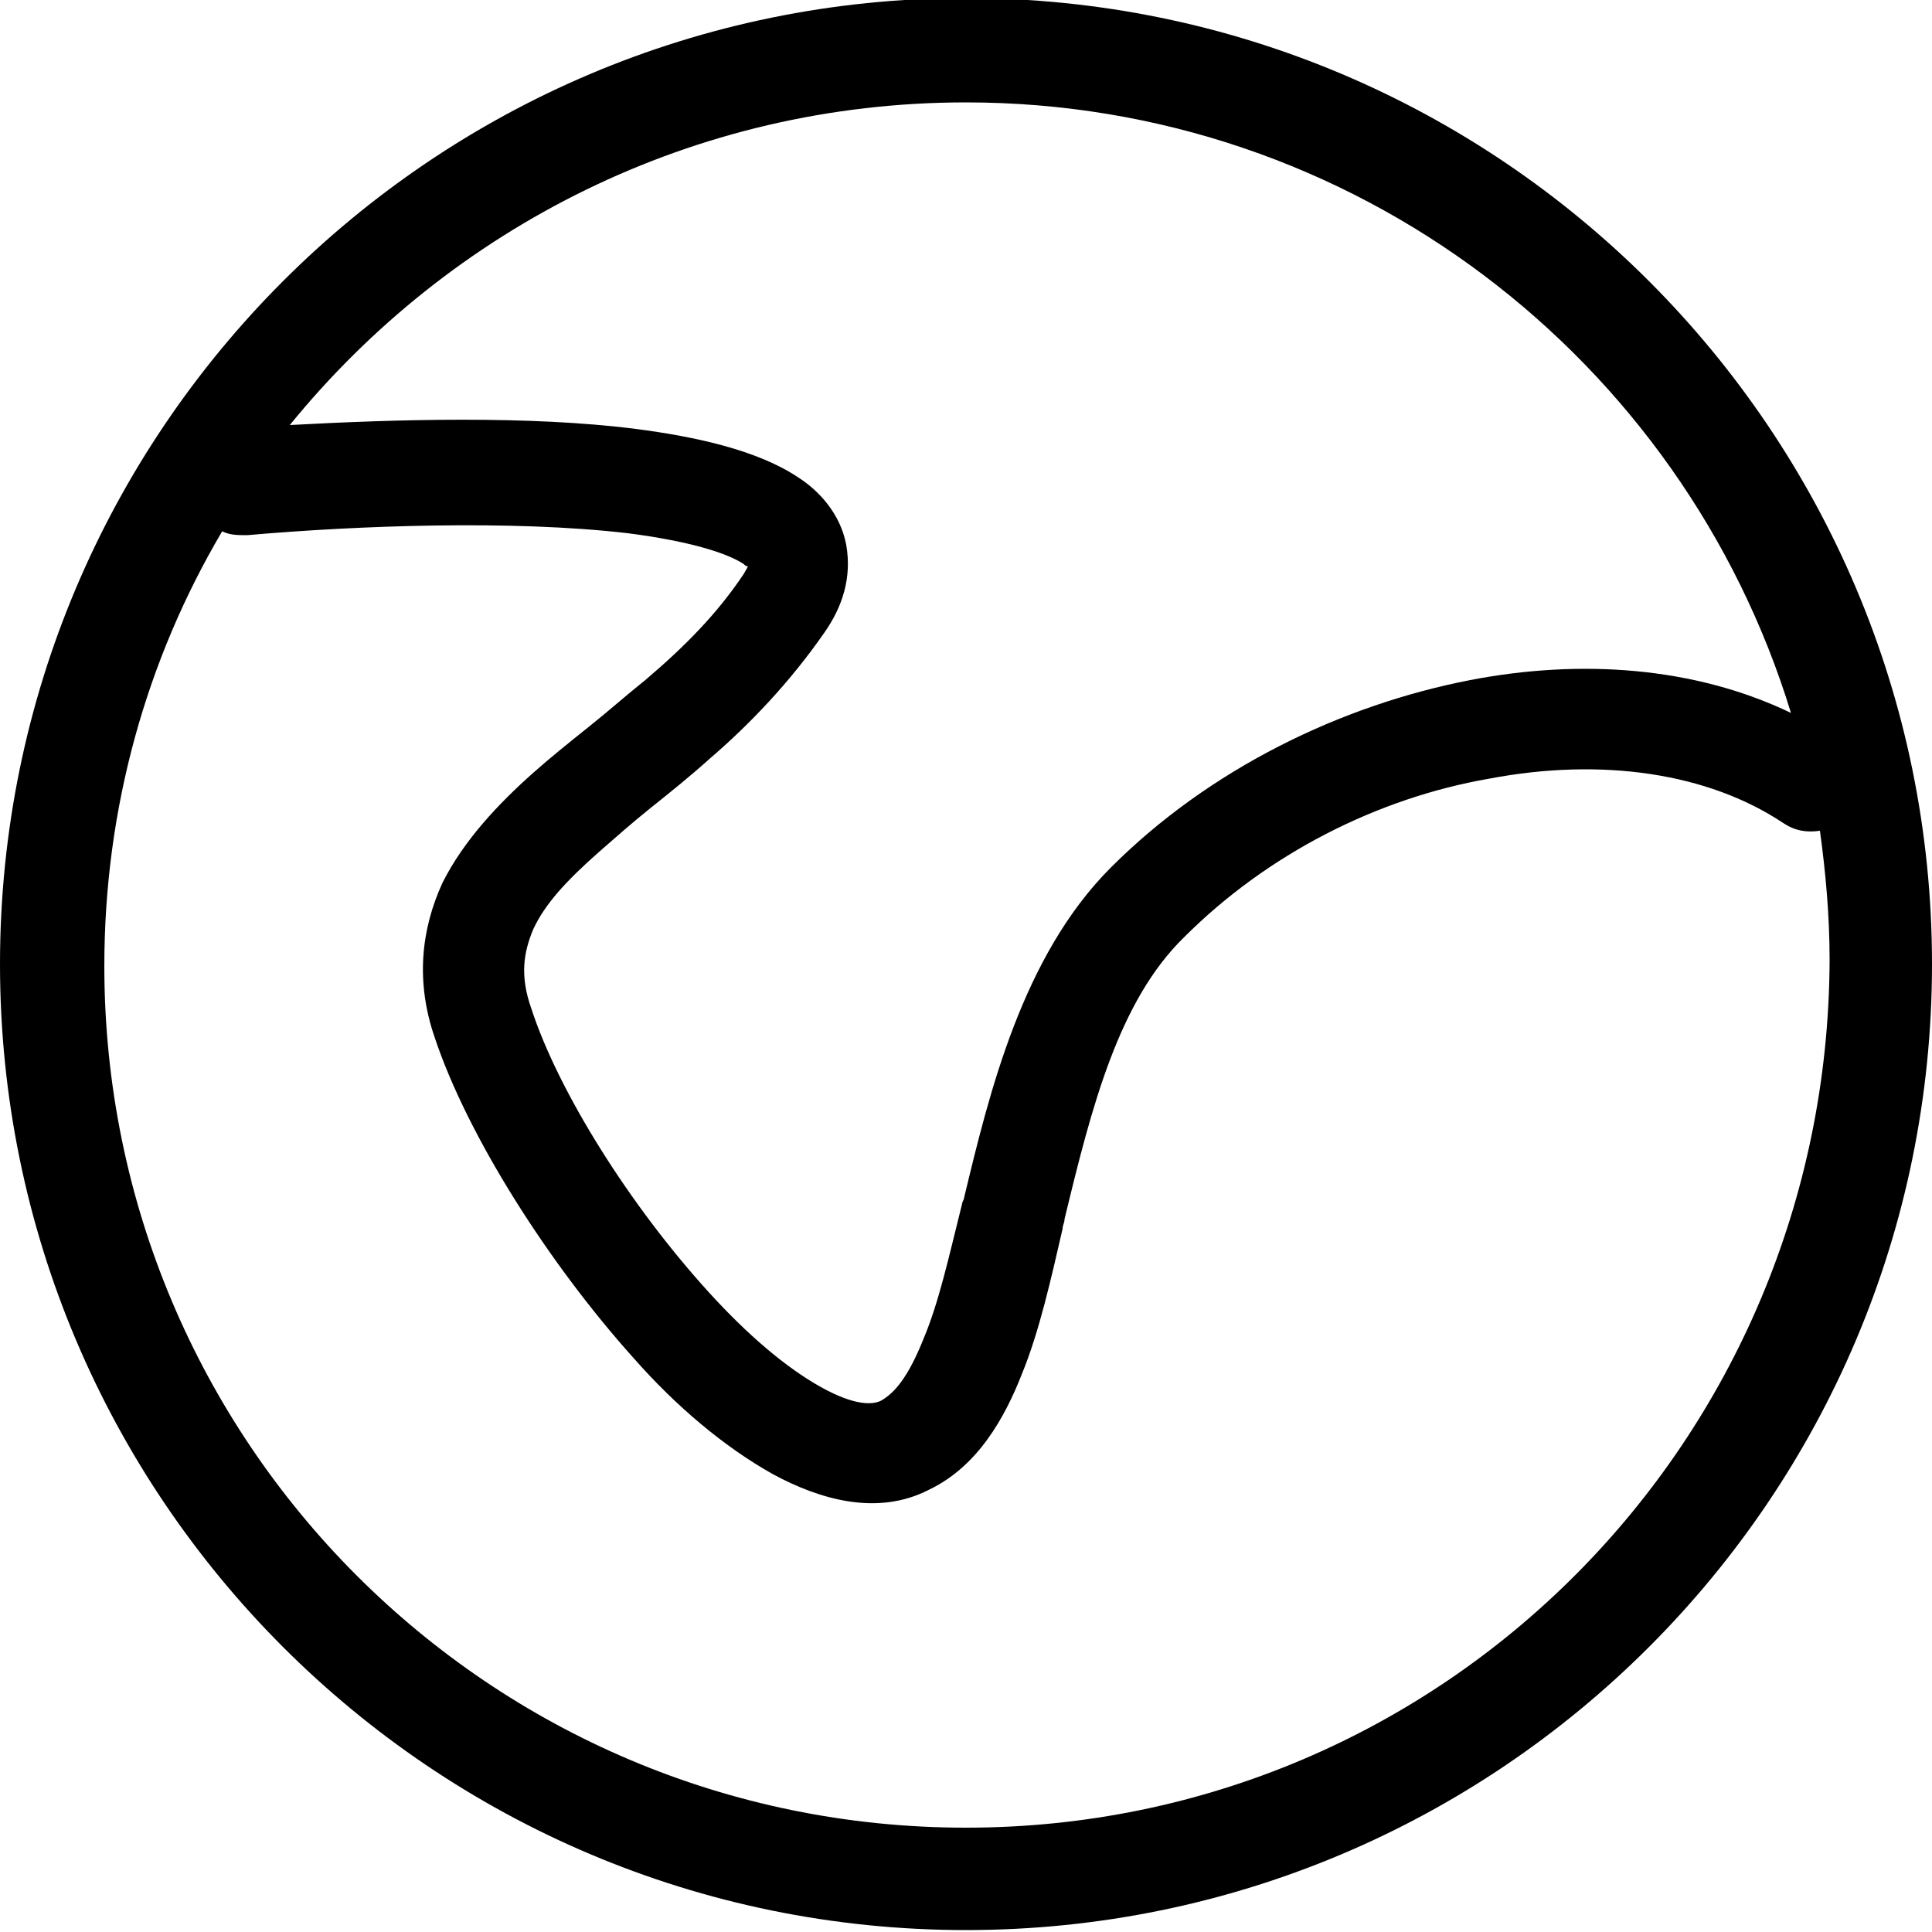 <svg xmlns="http://www.w3.org/2000/svg" width="100" height="100" viewBox="0 0 100 100">
	<path d="M50-0.1c-27.6,0-50,22.4-50,50s22.4,50,50,50c27.6,0,50-22.4,50-50S77.6-0.1,50-0.1z M50,5.3c20.1,0,37.1,13.3,42.7,31.6
	c-5-2.4-10.9-2.8-16.6-1.7c-6.7,1.3-13.5,4.6-18.6,9.7c-4.6,4.6-6.3,11.7-7.6,17.1l0,0c0,0.1-0.1,0.2-0.1,0.3c-0.7,2.8-1.2,5.1-2,7
	c-0.8,2-1.5,2.8-2.2,3.2c-0.4,0.2-1.3,0.3-3.1-0.7c-1.8-1-3.8-2.7-5.8-4.9c-4.1-4.5-7.8-10.4-9.2-14.7c-0.6-1.7-0.4-2.9,0.1-4.1
	c0.6-1.3,1.7-2.5,3.4-4c0.8-0.7,1.7-1.5,2.7-2.3l0,0c1-0.8,2-1.6,3-2.5c2.1-1.8,4.2-4,6-6.6c0.9-1.3,1.4-2.8,1.1-4.5
	c-0.3-1.6-1.4-2.8-2.5-3.5c-2.1-1.4-5.3-2.1-8.4-2.5c-5.5-0.7-12.4-0.5-17.9-0.2C23.3,11.8,35.9,5.3,50,5.3z M50,94.6
	c-24.7,0-44.6-20-44.6-44.6c0-8.2,2.2-15.9,6.1-22.5c0.4,0.2,0.8,0.2,1.3,0.2c5.7-0.5,13.7-0.8,19.7-0.1c3.1,0.4,5.1,1,6,1.6
	c0.1,0.1,0.1,0.1,0.2,0.1c0,0.1-0.1,0.2-0.2,0.4c-1.4,2.1-3.1,3.8-5.1,5.5c-1,0.8-1.9,1.6-2.9,2.4l0,0c-1,0.8-2,1.6-2.9,2.4
	c-1.8,1.6-3.6,3.5-4.7,5.7c-1.1,2.4-1.4,5.1-0.4,8c1.7,5.1,5.9,11.7,10.3,16.6c2.2,2.5,4.7,4.6,7.2,6c2.4,1.3,5.4,2.2,8.1,0.8
	c2.5-1.2,3.9-3.7,4.8-6c0.9-2.2,1.5-4.9,2.1-7.5c0-0.2,0.1-0.3,0.1-0.5c1.4-5.8,2.8-11.3,6.2-14.6c4.3-4.3,10-7.2,15.8-8.2
	c5.8-1.1,11.3-0.3,15.2,2.3c0.6,0.4,1.2,0.5,1.9,0.4c0.3,2.2,0.5,4.4,0.5,6.7C94.6,74.6,74.7,94.6,50,94.6z" />
</svg>